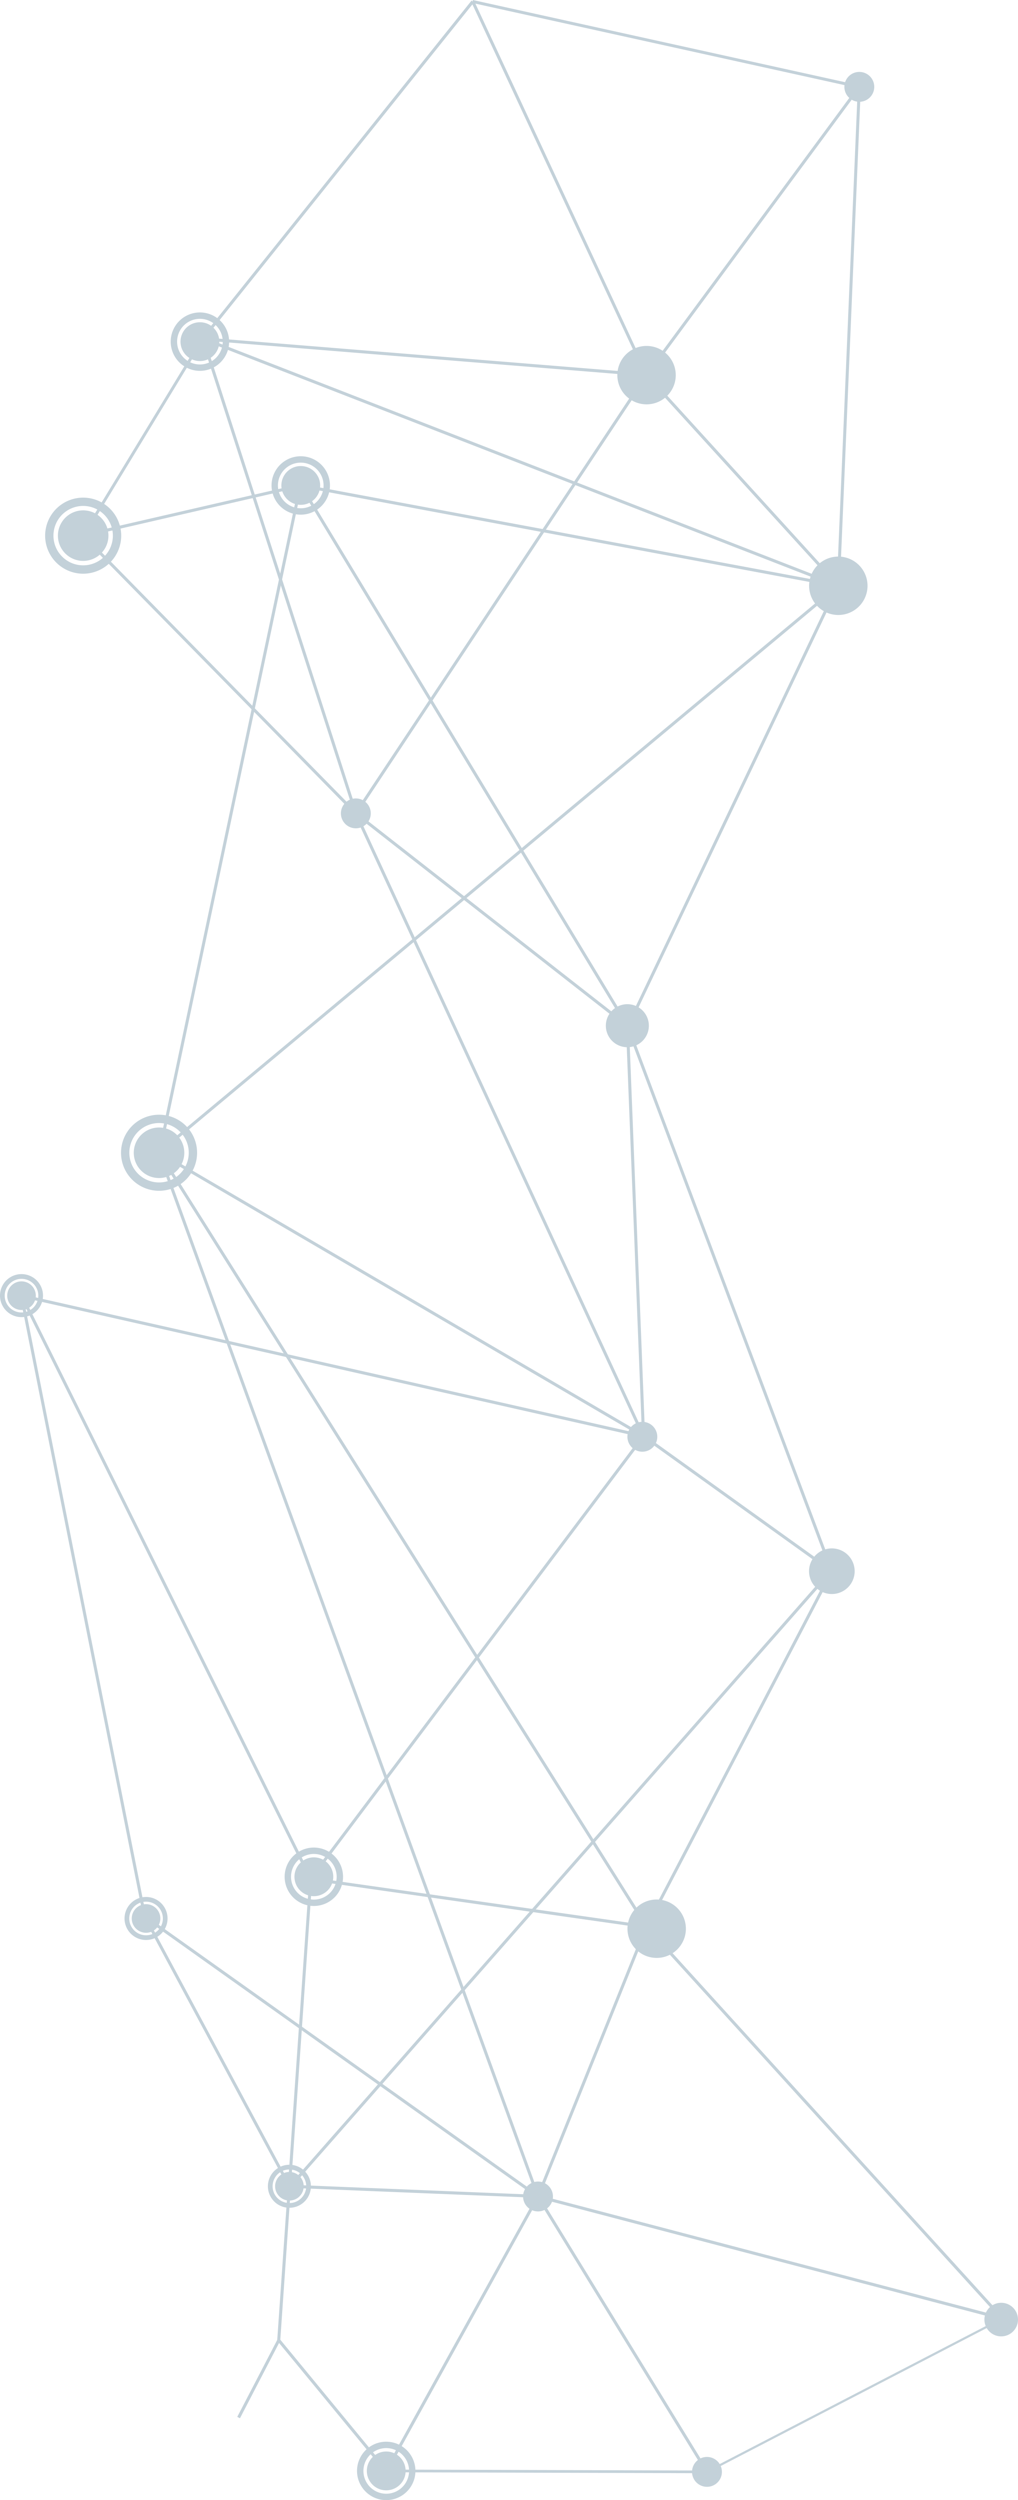 <svg xmlns="http://www.w3.org/2000/svg" viewBox="0 0 772.72 1897.59"><defs><style>.cls-1{isolation:isolate;}.cls-2{opacity:0.4;mix-blend-mode:multiply;}.cls-3{fill:#698ca0;}</style></defs><title>bg-figure</title><g class="cls-1"><g id="Layer_1" data-name="Layer 1"><g class="cls-2"><polygon class="cls-3" points="535.66 1876.76 407.41 1667.74 409.37 1666.52 537.62 1875.55 535.66 1876.76"/><polygon class="cls-3" points="294.18 1875.98 292.15 1874.86 407.38 1666.57 409.4 1667.68 294.18 1875.98"/><polygon class="cls-3" points="234.82 1426.64 15.29 983.92 17.36 982.89 236.9 1425.62 234.82 1426.64"/><rect class="cls-3" x="251.21" y="794.69" width="2.31" height="483.95" transform="translate(-814.42 1054.65) rotate(-77.28)"/><rect class="cls-3" x="151.89" y="1256.87" width="420.49" height="2.31" transform="translate(-860.93 791.23) rotate(-53.05)"/><rect class="cls-3" x="378.1" y="593.36" width="2.31" height="520.56" transform="translate(-323.01 237.72) rotate(-24.79)"/><rect class="cls-3" x="372" y="567.12" width="2.31" height="261.62" transform="translate(-406.5 561.94) rotate(-51.97)"/><rect class="cls-3" x="481.14" y="778.39" width="2.31" height="311.65" transform="translate(-36.23 19.61) rotate(-2.25)"/><rect class="cls-3" x="371.1" y="610.4" width="370.31" height="2.31" transform="translate(-234.98 851.09) rotate(-64.55)"/><polygon class="cls-3" points="271.07 617.99 269.15 616.71 489.81 284.08 491.73 285.36 271.07 617.99"/><rect class="cls-3" x="562.39" y="256.56" width="2.31" height="216.22" transform="translate(-98.67 474.39) rotate(-42.31)"/><polygon class="cls-3" points="269.37 618.24 62.41 407.43 63.87 405.65 270.84 616.45 269.37 618.24"/><polygon class="cls-3" points="63.95 407.36 62.33 405.71 153.2 256.13 154.81 257.77 63.95 407.36"/><polygon class="cls-3" points="269.01 617.7 152.9 257.31 155.11 256.59 271.21 617 269.01 617.7"/><rect class="cls-3" x="339.18" y="1563.56" width="220.76" height="2.31" transform="translate(-1169.9 1398) rotate(-68.09)"/><polygon class="cls-3" points="210.42 1776.21 234.71 1426.05 237.01 1426.21 212.73 1776.37 210.42 1776.21"/><rect class="cls-3" x="61.98" y="978.8" width="2.31" height="480.63" transform="translate(-236.25 35.65) rotate(-11.23)"/><polygon class="cls-3" points="218.67 1659.9 108.94 1455.38 110.97 1454.28 220.7 1658.82 218.67 1659.9"/><polygon class="cls-3" points="219.64 1660.52 219.73 1658.21 408.36 1665.88 408.27 1668.17 219.64 1660.52"/><rect class="cls-3" x="257.98" y="1377.86" width="2.31" height="366.13" transform="translate(-1163.1 867.46) rotate(-54.58)"/><rect class="cls-3" x="304.57" y="821.52" width="2.31" height="694.18" transform="translate(-575.81 342.77) rotate(-32.21)"/><polygon class="cls-3" points="491.75 1462.84 489.7 1461.77 630.4 1192.01 632.44 1193.08 491.75 1462.84"/><rect class="cls-3" x="303.42" y="769.47" width="2.31" height="425.92" transform="translate(-697.25 749.43) rotate(-59.68)"/><rect class="cls-3" x="-84.37" y="620.55" width="517.75" height="2.31" transform="translate(-469.84 663.92) rotate(-78.07)"/><polygon class="cls-3" points="407.23 1667.42 119.64 875.32 121.82 874.54 409.4 1666.63 407.23 1667.42"/><rect class="cls-3" x="431.15" y="199" width="2.31" height="415.09" transform="translate(-46.63 756.94) rotate(-79.43)"/><rect class="cls-3" x="351.09" y="333.91" width="2.31" height="479.16" transform="translate(-245.91 264.97) rotate(-31.16)"/><rect class="cls-3" x="42.74" y="658.61" width="671.58" height="2.31" transform="translate(-334.7 395.42) rotate(-39.82)"/><rect class="cls-3" x="394.01" y="92.01" width="2.31" height="517.54" transform="translate(-75.03 591.86) rotate(-68.74)"/><rect class="cls-3" x="251.22" y="1761.66" width="2.31" height="128.39" transform="translate(-1102.84 576.52) rotate(-39.46)"/><polygon class="cls-3" points="536.1 1877.17 292.63 1876.45 293.7 1874.4 537.18 1875.13 536.1 1877.17"/><polygon class="cls-3" points="182.14 1835.46 180.09 1834.39 210.55 1775.76 212.6 1776.82 182.14 1835.46"/><rect class="cls-3" x="362.14" y="1315.5" width="2.31" height="257.42" transform="translate(-1117.72 1600.15) rotate(-81.89)"/><rect class="cls-3" x="114.33" y="1424.8" width="622.45" height="2.31" transform="translate(-926.49 804.32) rotate(-48.69)"/><polygon class="cls-3" points="630.75 1193.49 487.73 1090.86 489.08 1088.99 632.09 1191.61 630.75 1193.49"/><rect class="cls-3" x="552.65" y="764.44" width="2.31" height="442.17" transform="translate(-310.71 257.12) rotate(-20.55)"/><rect class="cls-3" x="321.23" y="101.88" width="2.31" height="337.91" transform="translate(26.41 570.31) rotate(-85.37)"/><polygon class="cls-3" points="154.9 257.67 153.1 256.23 357.94 0.43 359.75 1.88 154.9 257.67"/><rect class="cls-3" x="423.65" y="-13.44" width="2.31" height="312.76" transform="translate(-20.65 192.53) rotate(-24.95)"/><polygon class="cls-3" points="491.69 285.42 489.84 284.03 651.36 65.24 653.2 66.62 491.69 285.42"/><polygon class="cls-3" points="358.83 2.31 358.87 0 652.3 64.78 652.26 67.09 358.83 2.31"/><polygon class="cls-3" points="635.19 444.44 651.14 65.77 653.42 66.09 637.47 444.77 635.19 444.44"/><polygon class="cls-3" points="63.31 407.68 62.97 405.39 228.12 367.33 228.46 369.61 63.31 407.68"/><polygon class="cls-3" points="760.76 1760.9 408.1 1668.25 408.69 1666.01 761.34 1758.66 760.76 1760.9"/><polygon class="cls-3" points="537.73 1876.53 535.55 1875.78 759.96 1759.4 762.14 1760.15 537.73 1876.53"/><rect class="cls-3" x="624.73" y="1410.06" width="2.31" height="401.96" transform="translate(-920.78 839.67) rotate(-42.26)"/><path class="cls-3" d="M131.75,890.64A19.18,19.18,0,1,0,105,885.94,19.18,19.18,0,0,0,131.75,890.64Z"/><path class="cls-3" d="M144.37,858.36a28.87,28.87,0,1,0-7.07,40.22A28.87,28.87,0,0,0,144.37,858.36Zm-42.11,29.52a22.55,22.55,0,1,1,31.42,5.51A22.55,22.55,0,0,1,102.27,887.87Z"/><path class="cls-3" d="M74.15,422.24a19.18,19.18,0,1,0-26.72-4.69A19.17,19.17,0,0,0,74.15,422.24Z"/><path class="cls-3" d="M86.77,390a28.87,28.87,0,1,0-7.06,40.21A28.87,28.87,0,0,0,86.77,390Zm-42.1,29.52A22.55,22.55,0,1,1,76.09,425,22.56,22.56,0,0,1,44.67,419.49Z"/><path class="cls-3" d="M639.87,1204.61a14.73,14.73,0,1,0-20.51-3.61A14.73,14.73,0,0,0,639.87,1204.61Z"/><path class="cls-3" d="M617.24,1202.49a17.32,17.32,0,1,1,24.12,4.24A17.32,17.32,0,0,1,617.24,1202.49Z"/><path class="cls-3" d="M246.69,1436.53a14.73,14.73,0,1,0-20.51-3.61A14.73,14.73,0,0,0,246.69,1436.53Z"/><path class="cls-3" d="M256.38,1411.74a22.17,22.17,0,1,0-5.43,30.88A22.17,22.17,0,0,0,256.38,1411.74Zm-32.33,22.67a17.32,17.32,0,1,1,24.12,4.24A17.3,17.3,0,0,1,224.05,1434.41Z"/><path class="cls-3" d="M301.63,1887.48a14.73,14.73,0,1,0-20.51-3.6A14.72,14.72,0,0,0,301.63,1887.48Z"/><path class="cls-3" d="M311.32,1862.69a22.17,22.17,0,1,0-5.43,30.88A22.16,22.16,0,0,0,311.32,1862.69ZM279,1885.36a17.32,17.32,0,1,1,24.12,4.24A17.31,17.31,0,0,1,279,1885.36Z"/><circle class="cls-3" cx="228.29" cy="368.47" r="14.73" transform="translate(-170.17 197.84) rotate(-35.04)"/><path class="cls-3" d="M246.44,355.74A22.17,22.17,0,1,0,241,386.62,22.16,22.16,0,0,0,246.44,355.74Zm-32.33,22.67a17.32,17.32,0,1,1,24.12,4.24A17.31,17.31,0,0,1,214.11,378.41Z"/><path class="cls-3" d="M482.43,787.39a10.85,10.85,0,1,0-15.11-2.65A10.85,10.85,0,0,0,482.43,787.39Z"/><path class="cls-3" d="M489.57,769.14a16.33,16.33,0,1,0-4,22.74A16.32,16.32,0,0,0,489.57,769.14Z"/><path class="cls-3" d="M22.56,992.29a10.85,10.85,0,1,0-15.11-2.65A10.84,10.84,0,0,0,22.56,992.29Z"/><path class="cls-3" d="M29.7,974a16.33,16.33,0,1,0-4,22.74A16.33,16.33,0,0,0,29.7,974ZM5.89,990.73a12.76,12.76,0,1,1,17.76,3.12A12.75,12.75,0,0,1,5.89,990.73Z"/><path class="cls-3" d="M117.08,1465a10.85,10.85,0,1,0-15.1-2.65A10.84,10.84,0,0,0,117.08,1465Z"/><path class="cls-3" d="M124.23,1446.75a16.33,16.33,0,1,0-4,22.74A16.32,16.32,0,0,0,124.23,1446.75Zm-23.81,16.69a12.76,12.76,0,1,1,17.77,3.13A12.76,12.76,0,0,1,100.41,1463.44Z"/><path class="cls-3" d="M766.19,1769.42a10.85,10.85,0,1,0-15.11-2.66A10.84,10.84,0,0,0,766.19,1769.42Z"/><path class="cls-3" d="M749.52,1767.86a12.75,12.75,0,1,1,17.77,3.13A12.74,12.74,0,0,1,749.52,1767.86Z"/><path class="cls-3" d="M417.67,1660.62a11.34,11.34,0,1,0-2.77,15.79A11.33,11.33,0,0,0,417.67,1660.62Z"/><path class="cls-3" d="M279.39,610.84a11.34,11.34,0,1,0-2.77,15.79A11.34,11.34,0,0,0,279.39,610.84Z"/><path class="cls-3" d="M661.56,59.42a11.34,11.34,0,1,0-2.78,15.79A11.34,11.34,0,0,0,661.56,59.42Z"/><path class="cls-3" d="M496.87,1084a11.34,11.34,0,1,0-2.78,15.79A11.35,11.35,0,0,0,496.87,1084Z"/><path class="cls-3" d="M545.92,1869.64a11.34,11.34,0,1,0-2.77,15.79A11.34,11.34,0,0,0,545.92,1869.64Z"/><path class="cls-3" d="M225.91,1668.25a10.85,10.85,0,1,0-15.11-2.66A10.84,10.84,0,0,0,225.91,1668.25Z"/><path class="cls-3" d="M233.05,1650a16.33,16.33,0,1,0-4,22.74A16.32,16.32,0,0,0,233.05,1650Zm-23.81,16.69A12.75,12.75,0,1,1,227,1669.8,12.75,12.75,0,0,1,209.24,1666.68Z"/><path class="cls-3" d="M160.2,271.38a14.73,14.73,0,1,0-20.51-3.61A14.72,14.72,0,0,0,160.2,271.38Z"/><path class="cls-3" d="M169.9,246.58a22.17,22.17,0,1,0-5.42,30.88A22.17,22.17,0,0,0,169.9,246.58Zm-32.33,22.67a17.32,17.32,0,1,1,24.12,4.24A17.32,17.32,0,0,1,137.57,269.26Z"/><path class="cls-3" d="M499.23,296.78a14.73,14.73,0,1,0-20.51-3.6A14.72,14.72,0,0,0,499.23,296.78Z"/><path class="cls-3" d="M508.92,272a22.17,22.17,0,1,0-5.42,30.88A22.17,22.17,0,0,0,508.92,272Z"/><path class="cls-3" d="M506.91,1475.95a14.73,14.73,0,1,0-20.51-3.61A14.73,14.73,0,0,0,506.91,1475.95Z"/><path class="cls-3" d="M516.61,1451.16a22.17,22.17,0,1,0-5.43,30.88A22.16,22.16,0,0,0,516.61,1451.16Z"/><path class="cls-3" d="M644.78,456.67a14.73,14.73,0,1,0-20.51-3.6A14.72,14.72,0,0,0,644.78,456.67Z"/><path class="cls-3" d="M654.48,431.88a22.17,22.17,0,1,0-5.42,30.88A22.16,22.16,0,0,0,654.48,431.88Z"/></g></g></g></svg>